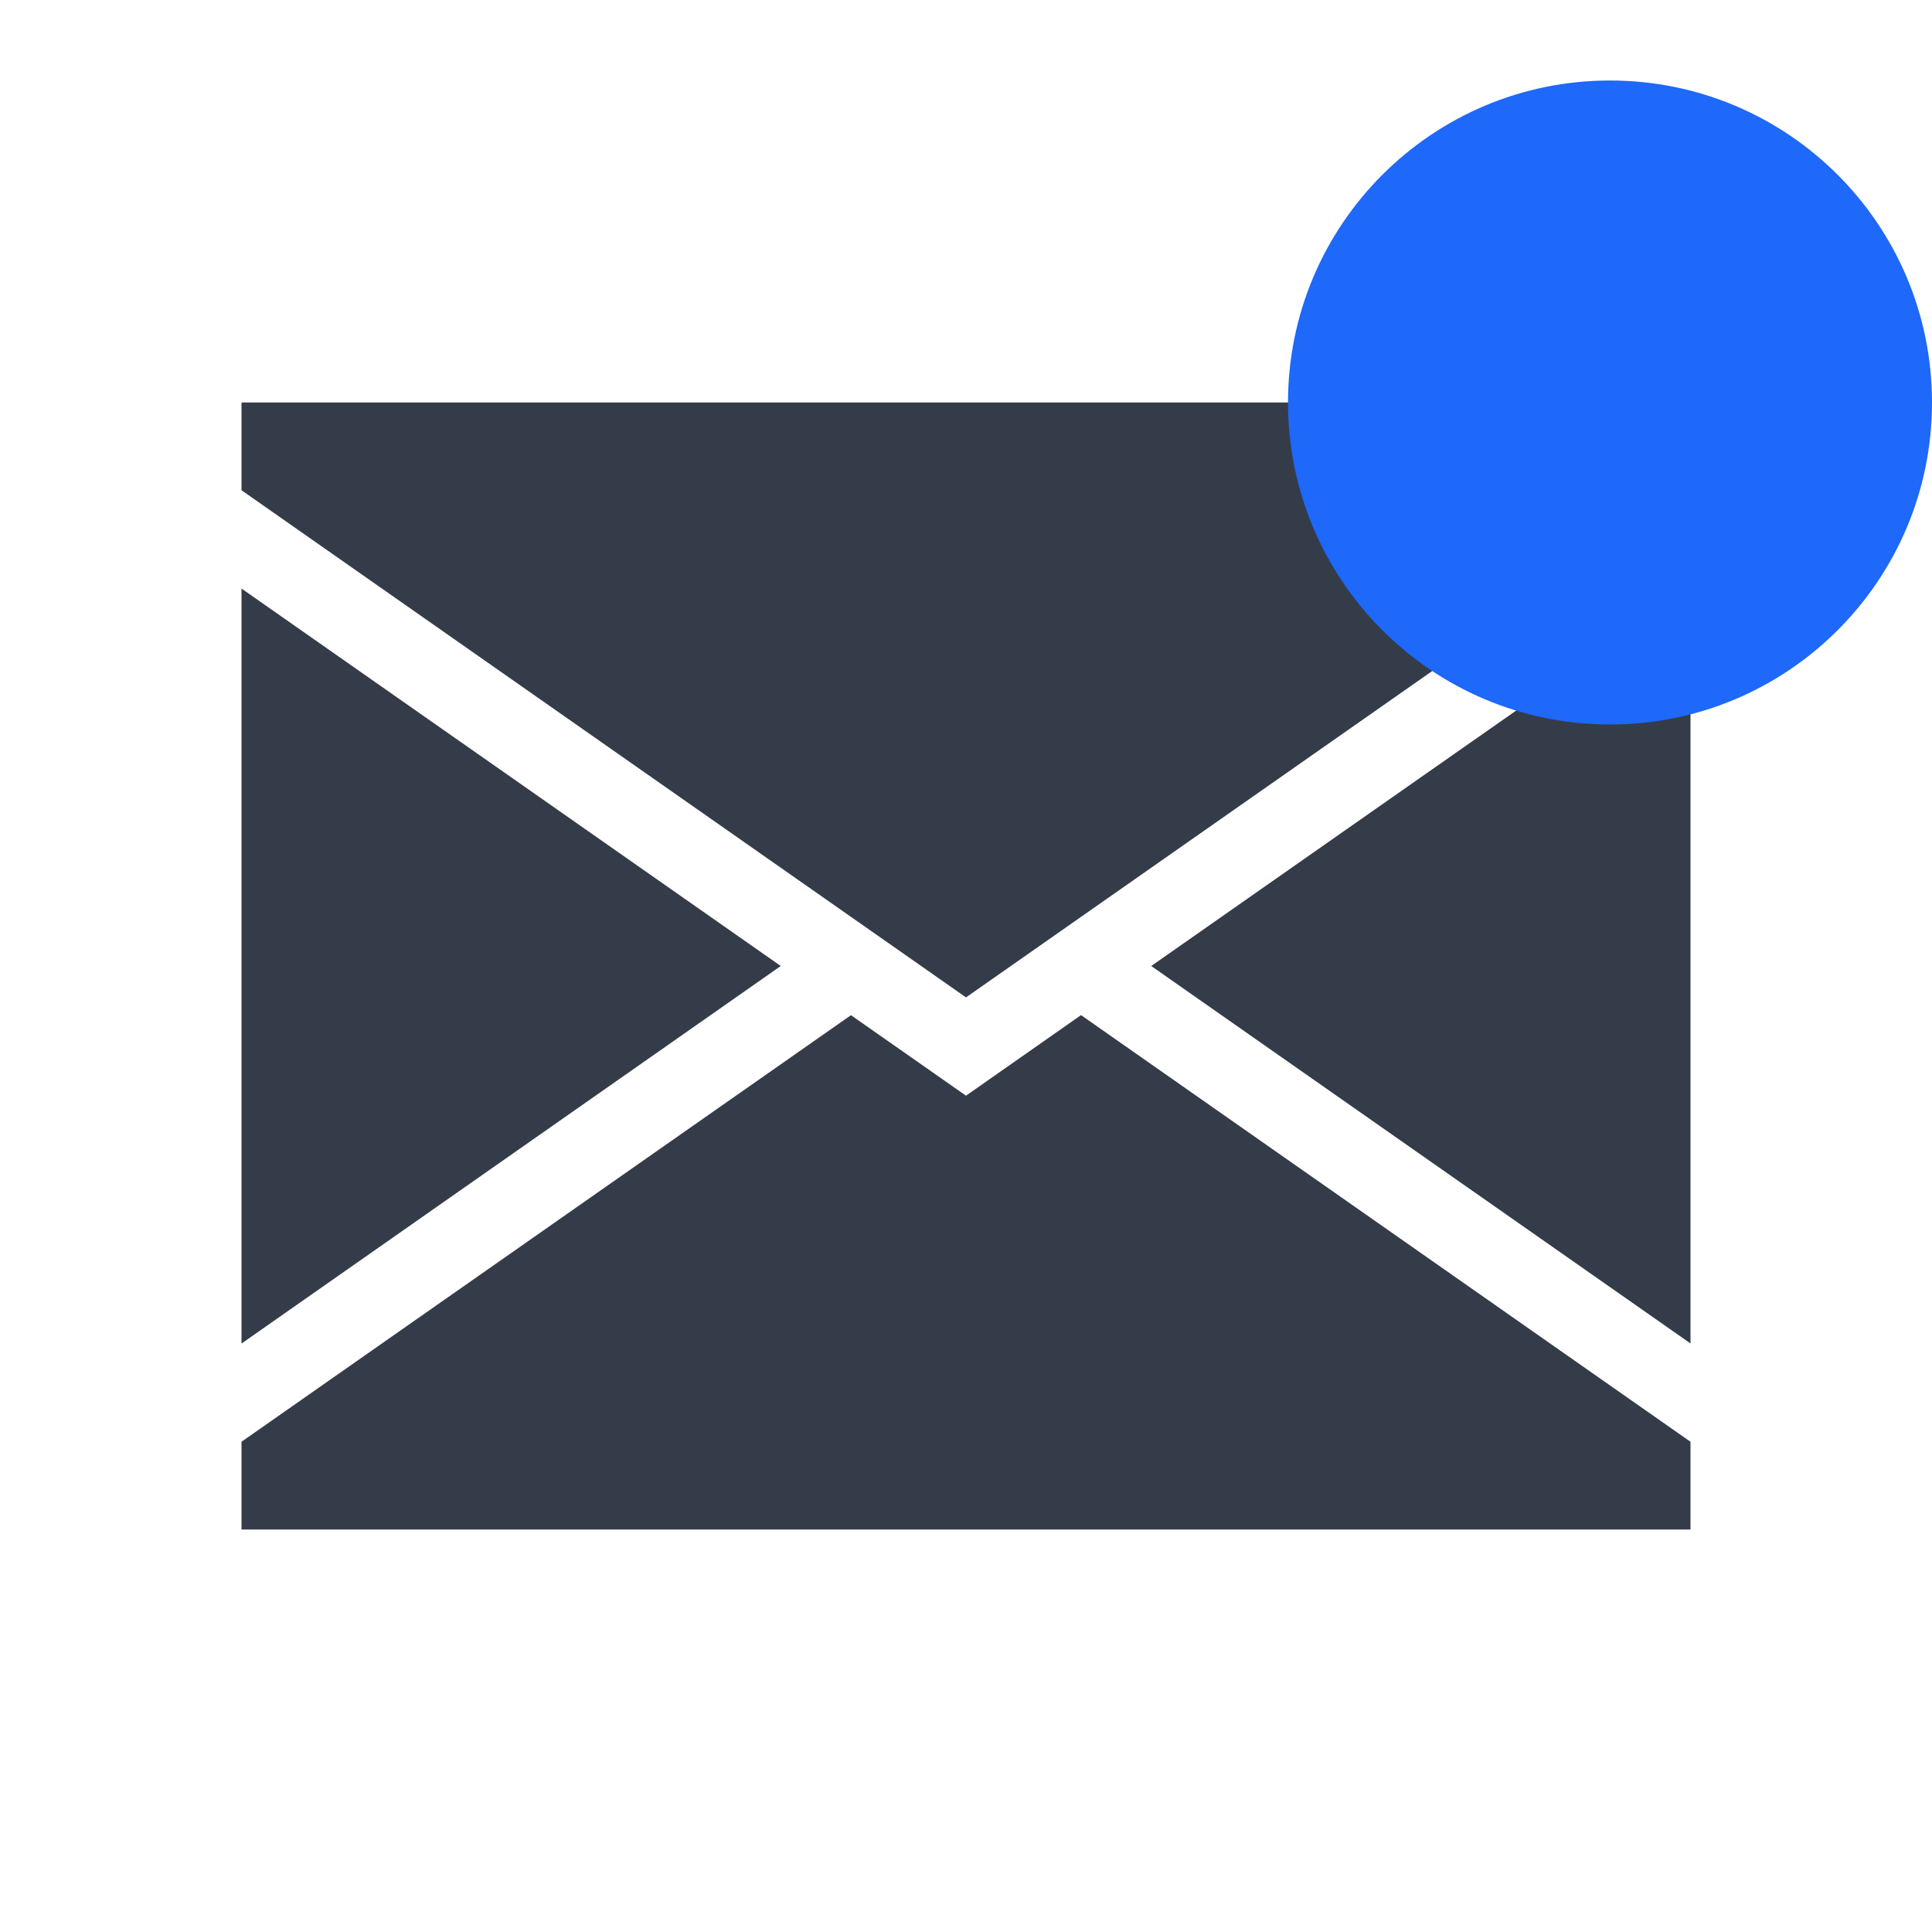 <svg width="24" height="24" viewBox="0 0 24 24" fill="none" xmlns="http://www.w3.org/2000/svg">
<path fill-rule="evenodd" clip-rule="evenodd" d="M3 5H21V6.09L12 12.39L11.443 12L11.443 12H11.443L3 6.09V5ZM9.699 12L3 7.311V16.69L9.699 12ZM3 17.91V19H21V17.91L13.429 12.61L12 13.611L10.571 12.611L3 17.91ZM14.301 12L21 16.689V7.311L14.301 12Z" fill="#353C49"/>
<path d="M24 5C24 7.209 22.209 9 20 9C17.791 9 16 7.209 16 5C16 2.791 17.791 1 20 1C22.209 1 24 2.791 24 5Z" fill="#1E68FA"/>
</svg>
